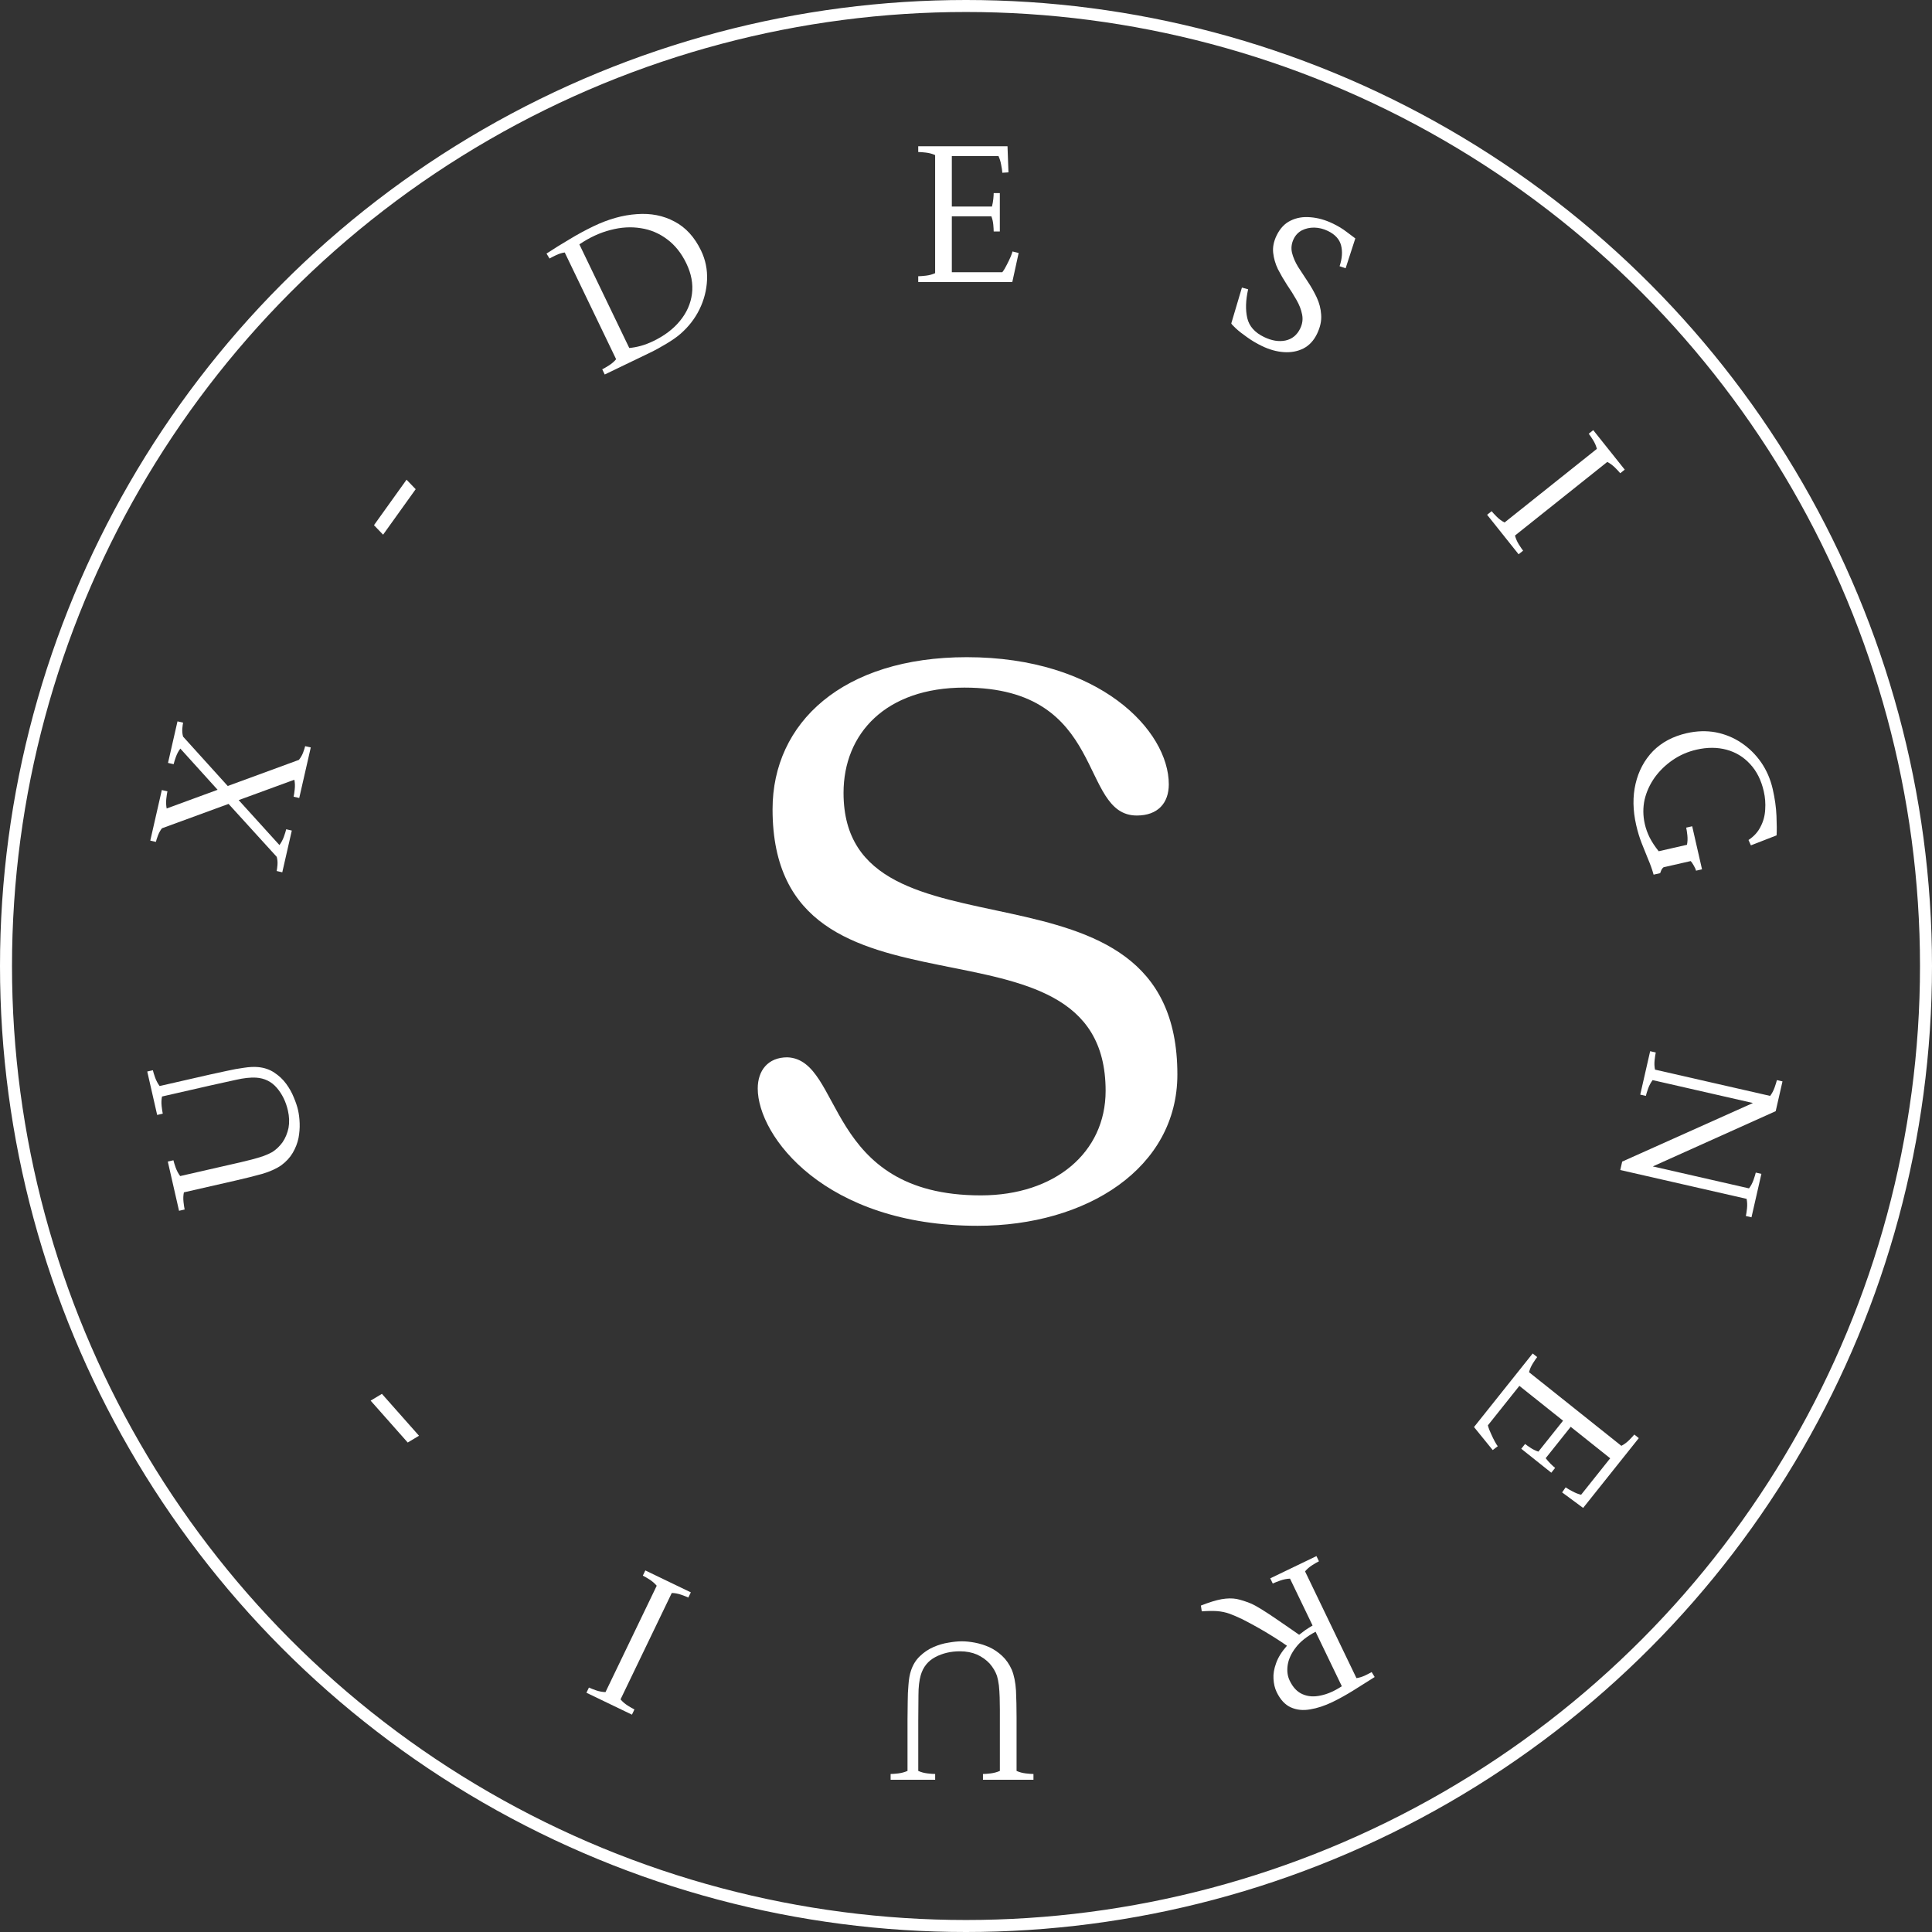 <svg width="322" height="322" viewBox="0 0 322 322" fill="none" xmlns="http://www.w3.org/2000/svg">
<rect x="0" y="0" width="322" height="322" fill="#333333" stroke="none"/>
<circle cx="161" cy="161" r="160" stroke="white" stroke-width="2"/>
<path d="M162.95 204.3C137.47 204.3 126.29 189.35 126.29 181.42C126.29 178.43 127.98 176.22 131.23 176.22C140.59 176.61 137.34 199.23 163.47 199.23C175.82 199.23 184.27 192.08 184.27 181.81C184.27 149.44 128.76 173.88 128.76 134.88C128.76 120.45 140.46 109.53 161.13 109.53C183.23 109.53 194.8 121.75 194.8 130.72C194.8 133.84 192.98 135.92 189.47 135.92C179.72 135.92 184.66 114.6 160.74 114.6C147.61 114.6 140.59 122.27 140.59 132.15C140.59 162.44 196.23 139.82 196.23 179.08C196.23 194.68 181.15 204.3 162.95 204.3Z" fill="white"/>
<path d="M160.308 273.552C160.969 273.552 161.694 273.627 162.484 273.776C163.273 273.925 164.062 274.171 164.852 274.512C165.641 274.875 166.366 275.365 167.028 275.984C167.689 276.603 168.222 277.371 168.628 278.288C169.012 279.227 169.246 280.379 169.332 281.744C169.396 283.131 169.428 284.645 169.428 286.288V295.152C169.897 295.365 170.409 295.504 170.964 295.568C171.518 295.632 171.945 295.664 172.244 295.664V296.624H163.828V295.664C164.126 295.664 164.553 295.632 165.108 295.568C165.641 295.504 166.153 295.365 166.644 295.152V286.448C166.644 286.043 166.644 285.52 166.644 284.88C166.644 284.261 166.633 283.6 166.612 282.896C166.59 282.213 166.548 281.552 166.484 280.912C166.398 280.272 166.292 279.739 166.164 279.312C165.908 278.587 165.502 277.904 164.948 277.264C164.372 276.645 163.668 276.144 162.836 275.76C161.982 275.397 161.033 275.216 159.988 275.216C158.473 275.216 157.108 275.536 155.892 276.176C154.676 276.816 153.865 277.819 153.46 279.184C153.204 280.08 153.076 281.189 153.076 282.512C153.054 283.856 153.044 285.285 153.044 286.8V295.152C153.513 295.365 154.025 295.504 154.58 295.568C155.134 295.632 155.561 295.664 155.86 295.664V296.624H148.436V295.664C148.734 295.664 149.161 295.632 149.716 295.568C150.249 295.504 150.761 295.365 151.252 295.152V286.576C151.252 285.659 151.262 284.688 151.284 283.664C151.284 282.661 151.326 281.701 151.412 280.784C151.476 279.867 151.614 279.088 151.828 278.448C152.148 277.467 152.649 276.656 153.332 276.016C153.993 275.376 154.74 274.875 155.572 274.512C156.404 274.149 157.236 273.904 158.068 273.776C158.9 273.627 159.646 273.552 160.308 273.552Z" fill="white"/>
<path d="M115.138 265.392L114.721 266.257C114.452 266.127 114.054 265.971 113.526 265.788C112.999 265.605 112.477 265.507 111.962 265.496L103.423 283.227C103.753 283.623 104.155 283.97 104.626 284.268C105.098 284.567 105.469 284.781 105.738 284.91L105.322 285.775L97.739 282.124L98.156 281.259C98.425 281.388 98.823 281.545 99.35 281.728C99.859 281.901 100.38 281.998 100.915 282.019L109.454 264.288C109.104 263.883 108.703 263.536 108.25 263.247C107.778 262.949 107.408 262.735 107.139 262.605L107.555 261.74L115.138 265.392Z" fill="white"/>
<path d="M69.834 239.29L67.953 240.422L61.772 233.441L63.653 232.309L69.834 239.29Z" fill="white"/>
<path d="M49.677 185.027C49.824 185.672 49.913 186.396 49.943 187.198C49.973 188.001 49.909 188.825 49.752 189.671C49.574 190.521 49.257 191.337 48.801 192.12C48.345 192.902 47.715 193.593 46.911 194.192C46.081 194.776 45.011 195.261 43.699 195.648C42.361 196.019 40.891 196.387 39.29 196.752L30.648 198.725C30.544 199.23 30.523 199.76 30.584 200.315C30.645 200.87 30.709 201.293 30.776 201.584L29.84 201.798L27.967 193.593L28.903 193.379C28.969 193.67 29.095 194.079 29.281 194.606C29.462 195.111 29.711 195.58 30.029 196.011L38.514 194.074C38.91 193.984 39.419 193.867 40.043 193.725C40.646 193.587 41.288 193.43 41.97 193.252C42.631 193.08 43.266 192.891 43.876 192.686C44.481 192.46 44.977 192.238 45.365 192.018C46.015 191.607 46.59 191.06 47.091 190.377C47.566 189.678 47.898 188.88 48.087 187.983C48.251 187.07 48.216 186.104 47.984 185.085C47.647 183.609 47.031 182.349 46.136 181.306C45.242 180.263 44.084 179.695 42.663 179.604C41.732 179.554 40.622 179.676 39.333 179.97C38.017 180.248 36.622 180.556 35.145 180.893L27.002 182.752C26.899 183.257 26.878 183.787 26.939 184.342C27 184.897 27.063 185.32 27.13 185.611L26.194 185.825L24.542 178.587L25.478 178.373C25.544 178.664 25.67 179.073 25.856 179.6C26.037 180.105 26.286 180.574 26.604 181.005L34.965 179.096C35.859 178.892 36.807 178.687 37.811 178.479C38.788 178.256 39.734 178.084 40.647 177.963C41.556 177.822 42.346 177.784 43.017 177.849C44.045 177.943 44.947 178.251 45.723 178.774C46.494 179.277 47.149 179.893 47.687 180.623C48.226 181.354 48.65 182.11 48.96 182.893C49.291 183.671 49.53 184.382 49.677 185.027Z" fill="white"/>
<path d="M49.873 132.998L48.937 132.784C49.004 132.493 49.065 132.08 49.121 131.546C49.182 130.991 49.161 130.461 49.058 129.956L39.781 133.353L46.573 140.844C46.89 140.413 47.139 139.945 47.32 139.439C47.506 138.912 47.632 138.504 47.698 138.212L48.634 138.426L47.046 145.383L46.111 145.169C46.163 144.941 46.207 144.601 46.245 144.15C46.282 143.699 46.242 143.252 46.124 142.809L38.094 133.985L26.992 138.049C26.714 138.401 26.49 138.809 26.318 139.273C26.151 139.717 26.04 140.063 25.983 140.313L25.047 140.099L26.969 131.676L27.905 131.889C27.839 132.181 27.775 132.604 27.714 133.159C27.658 133.693 27.679 134.223 27.778 134.749L36.268 131.632L30.056 124.765C29.744 125.176 29.495 125.644 29.309 126.17C29.128 126.676 29.004 127.075 28.938 127.366L28.002 127.152L29.582 120.226L30.518 120.44C30.466 120.669 30.421 121.009 30.384 121.46C30.352 121.89 30.394 122.326 30.512 122.769L37.955 130.999L49.812 126.649C50.115 126.28 50.35 125.874 50.517 125.431C50.684 124.988 50.798 124.631 50.86 124.361L51.796 124.574L49.873 132.998Z" fill="white"/>
<path d="M63.849 89.113L62.328 87.531L67.758 79.951L69.28 81.533L63.849 89.113Z" fill="white"/>
<path d="M100.79 62.416L100.373 61.551C100.642 61.421 101.013 61.207 101.485 60.909C101.957 60.611 102.358 60.264 102.688 59.868L94.122 42.079C93.634 42.148 93.15 42.298 92.669 42.53C92.208 42.752 91.847 42.938 91.588 43.086L91.085 42.263C92.308 41.461 93.575 40.673 94.884 39.901C96.203 39.1 97.545 38.371 98.91 37.713C101.389 36.519 103.799 35.844 106.139 35.688C108.47 35.513 110.563 35.926 112.418 36.926C114.283 37.899 115.757 39.509 116.84 41.758C117.581 43.296 117.914 44.923 117.841 46.639C117.768 48.356 117.343 50.005 116.565 51.587C115.798 53.14 114.728 54.508 113.356 55.69C112.805 56.168 112.043 56.701 111.071 57.287C110.118 57.865 109.189 58.371 108.286 58.806L100.79 62.416ZM104.877 57.997C105.47 57.948 106.101 57.834 106.772 57.653C107.442 57.472 108.143 57.206 108.873 56.854C110.757 55.947 112.248 54.814 113.346 53.457C114.464 52.09 115.125 50.587 115.331 48.949C115.536 47.311 115.223 45.627 114.39 43.897C113.566 42.187 112.493 40.844 111.172 39.871C109.87 38.888 108.414 38.274 106.805 38.031C105.187 37.768 103.506 37.867 101.763 38.328C100.01 38.77 98.276 39.569 96.561 40.727L104.877 57.997Z" fill="white"/>
<path d="M153.038 47V46.04C153.336 46.04 153.763 46.008 154.318 45.944C154.872 45.88 155.384 45.741 155.854 45.528V25.848C155.384 25.635 154.872 25.496 154.318 25.432C153.763 25.368 153.336 25.336 153.038 25.336V24.376L167.918 24.376L168.078 28.728L167.054 28.792C167.032 28.429 166.968 27.992 166.862 27.48C166.776 26.968 166.627 26.477 166.414 26.008L158.638 26.008V34.424H165.326C165.432 33.997 165.507 33.581 165.55 33.176C165.592 32.771 165.614 32.44 165.614 32.184H166.638V38.584H165.614C165.614 38.307 165.592 37.933 165.55 37.464C165.507 36.973 165.4 36.504 165.23 36.056H158.638V45.368L167.054 45.368C167.331 45.005 167.587 44.579 167.822 44.088C168.078 43.597 168.291 43.149 168.462 42.744C168.632 42.317 168.728 42.04 168.75 41.912L169.774 42.168L168.718 47L153.038 47Z" fill="white"/>
<path d="M210.323 57.67C209.42 57.235 208.582 56.737 207.811 56.176C207.049 55.644 206.431 55.157 205.957 54.715C205.483 54.274 205.235 54.001 205.215 53.896L206.987 47.93L208.022 48.215C207.61 50.053 207.562 51.652 207.878 53.012C208.194 54.372 209.131 55.427 210.687 56.176C211.956 56.787 213.142 56.98 214.245 56.753C215.358 56.508 216.178 55.837 216.706 54.742C217.076 53.973 217.179 53.194 217.015 52.404C216.86 51.595 216.542 50.779 216.062 49.956C215.602 49.143 215.079 48.311 214.494 47.461C213.937 46.601 213.433 45.73 212.981 44.85C212.557 43.959 212.296 43.052 212.196 42.128C212.097 41.204 212.283 40.252 212.755 39.271C213.329 38.08 214.108 37.248 215.094 36.775C216.088 36.283 217.197 36.095 218.42 36.21C219.652 36.306 220.893 36.655 222.143 37.257C223.027 37.683 223.787 38.144 224.425 38.64C225.071 39.117 225.558 39.482 225.886 39.735L224.271 44.711L223.264 44.368C223.694 43.083 223.777 41.927 223.513 40.901C223.25 39.874 222.513 39.069 221.302 38.486C220.572 38.134 219.82 37.95 219.047 37.933C218.293 37.925 217.603 38.078 216.978 38.393C216.373 38.717 215.917 39.196 215.611 39.83C215.25 40.58 215.157 41.34 215.33 42.11C215.523 42.889 215.864 43.681 216.353 44.485C216.852 45.269 217.384 46.082 217.95 46.923C218.515 47.764 219.015 48.644 219.449 49.563C219.882 50.482 220.13 51.442 220.193 52.443C220.274 53.453 220.047 54.516 219.51 55.63C218.964 56.764 218.203 57.582 217.228 58.083C216.262 58.565 215.182 58.767 213.988 58.689C212.794 58.612 211.573 58.272 210.323 57.67Z" fill="white"/>
<path d="M247.853 85.798L248.604 85.199C248.79 85.433 249.081 85.746 249.477 86.14C249.873 86.534 250.3 86.848 250.76 87.082L266.146 74.811C266.02 74.311 265.81 73.825 265.514 73.351C265.218 72.877 264.977 72.524 264.791 72.29L265.541 71.692L270.789 78.272L270.038 78.87C269.852 78.637 269.561 78.323 269.165 77.93C268.782 77.552 268.355 77.239 267.882 76.988L252.496 89.258C252.635 89.775 252.846 90.262 253.128 90.719C253.424 91.192 253.665 91.546 253.851 91.779L253.1 92.378L247.853 85.798Z" fill="white"/>
<path d="M281.117 122.198C282.781 121.818 284.389 121.768 285.941 122.049C287.497 122.35 288.921 122.933 290.213 123.798C291.504 124.663 292.605 125.746 293.515 127.048C294.43 128.371 295.077 129.865 295.457 131.529C295.813 133.089 296.02 134.573 296.079 135.982C296.138 137.391 296.144 138.472 296.098 139.227L291.817 140.893L291.416 140C292.329 139.398 293.002 138.654 293.434 137.767C293.892 136.897 294.147 135.952 294.199 134.934C294.272 133.911 294.194 132.9 293.966 131.902C293.539 130.03 292.776 128.508 291.677 127.337C290.599 126.16 289.291 125.365 287.752 124.95C286.213 124.536 284.549 124.533 282.76 124.941C281.305 125.273 279.981 125.849 278.789 126.668C277.598 127.487 276.594 128.46 275.779 129.587C274.969 130.734 274.408 131.968 274.096 133.286C273.81 134.62 273.823 135.974 274.137 137.347C274.308 138.095 274.577 138.844 274.944 139.591C275.338 140.355 275.839 141.116 276.45 141.873L281.161 140.798C281.264 140.293 281.286 139.763 281.225 139.208C281.164 138.653 281.1 138.23 281.033 137.939L282.032 137.711L283.67 144.887L282.671 145.114C282.614 144.865 282.481 144.567 282.27 144.221C282.086 143.891 281.922 143.655 281.78 143.512L277.257 144.545C277.125 144.641 277.006 144.788 276.898 144.988C276.812 145.183 276.743 145.362 276.693 145.527L275.601 145.776C275.36 144.912 275.055 144.052 274.684 143.196C274.339 142.355 273.985 141.473 273.621 140.55C273.257 139.626 272.949 138.614 272.697 137.511C272.132 135.036 272.1 132.735 272.599 130.608C273.098 128.481 274.064 126.674 275.497 125.187C276.956 123.716 278.829 122.72 281.117 122.198Z" fill="white"/>
<path d="M270.366 193.599L292.157 183.836L275.435 180.019C275.118 180.45 274.869 180.918 274.688 181.424C274.502 181.95 274.376 182.359 274.31 182.65L273.374 182.437L275.026 175.199L275.962 175.412C275.895 175.704 275.831 176.127 275.77 176.682C275.709 177.237 275.731 177.767 275.834 178.272L295.021 182.651C295.333 182.241 295.582 181.773 295.768 181.246C295.954 180.72 296.08 180.311 296.147 180.02L297.082 180.233L295.95 185.194L275.468 194.403L291.503 198.063C291.816 197.653 292.065 197.184 292.251 196.658C292.436 196.131 292.562 195.722 292.629 195.431L293.565 195.645L291.913 202.883L290.977 202.669C291.043 202.378 291.107 201.955 291.168 201.4C291.224 200.866 291.203 200.336 291.104 199.81L270.046 195.003L270.366 193.599Z" fill="white"/>
<path d="M255.444 225.581L256.195 226.18C256.009 226.413 255.768 226.767 255.472 227.241C255.176 227.714 254.965 228.201 254.839 228.701L270.226 240.971C270.685 240.737 271.113 240.423 271.509 240.03C271.905 239.636 272.196 239.322 272.382 239.089L273.133 239.687L263.855 251.321L260.353 248.733L260.941 247.892C261.238 248.102 261.62 248.324 262.087 248.56C262.54 248.812 263.017 249.002 263.517 249.127L268.365 243.048L261.785 237.801L257.615 243.03C257.882 243.379 258.161 243.697 258.451 243.983C258.742 244.269 258.987 244.492 259.187 244.651L258.549 245.452L253.545 241.462L254.183 240.661C254.4 240.834 254.705 241.05 255.099 241.309C255.509 241.582 255.942 241.791 256.399 241.937L260.509 236.783L253.229 230.977L247.981 237.557C248.092 238 248.266 238.466 248.503 238.956C248.727 239.462 248.945 239.908 249.155 240.294C249.382 240.693 249.539 240.941 249.626 241.038L248.787 241.679L245.668 237.841L255.444 225.581Z" fill="white"/>
<path d="M219.408 259.35L219.825 260.215C219.555 260.344 219.185 260.558 218.713 260.857C218.241 261.155 217.84 261.502 217.51 261.898L226.076 279.687C226.564 279.618 227.048 279.467 227.528 279.236C227.99 279.014 228.35 278.828 228.61 278.68L229.113 279.503C227.919 280.267 226.719 281.023 225.516 281.768C224.293 282.523 223.143 283.159 222.067 283.678C220.779 284.298 219.542 284.704 218.356 284.896C217.179 285.108 216.107 284.996 215.141 284.562C214.174 284.128 213.385 283.277 212.774 282.008C212.469 281.374 212.293 280.641 212.249 279.811C212.194 279.008 212.34 278.133 212.688 277.184C213.017 276.244 213.618 275.28 214.492 274.291C213.85 273.842 213.103 273.349 212.252 272.812C211.402 272.274 210.522 271.751 209.614 271.241C208.705 270.732 207.844 270.27 207.029 269.857C206.262 269.493 205.56 269.192 204.924 268.953C204.269 268.724 203.585 268.58 202.87 268.522C202.136 268.473 201.277 268.484 200.293 268.555L200.15 267.594C201.522 267.052 202.677 266.697 203.615 266.529C204.533 266.371 205.368 266.36 206.12 266.495C206.862 266.659 207.631 266.904 208.428 267.23C208.902 267.428 209.494 267.747 210.203 268.187C210.912 268.627 211.654 269.11 212.428 269.637C213.212 270.183 213.972 270.705 214.709 271.202C215.427 271.709 216.031 272.128 216.523 272.46C216.851 272.207 217.198 271.945 217.565 271.674C217.941 271.422 218.34 271.17 218.764 270.919L215.001 263.106C214.467 263.127 213.926 263.233 213.379 263.425C212.833 263.618 212.415 263.783 212.127 263.922L211.71 263.057L219.408 259.35ZM219.264 271.957C217.812 272.727 216.716 273.598 215.976 274.57C215.217 275.551 214.764 276.527 214.616 277.498C214.468 278.469 214.579 279.339 214.949 280.108C215.495 281.242 216.214 281.997 217.105 282.373C218.006 282.768 219.021 282.836 220.151 282.576C221.271 282.344 222.433 281.832 223.637 281.039L219.264 271.957Z" fill="white"/>
</svg>
